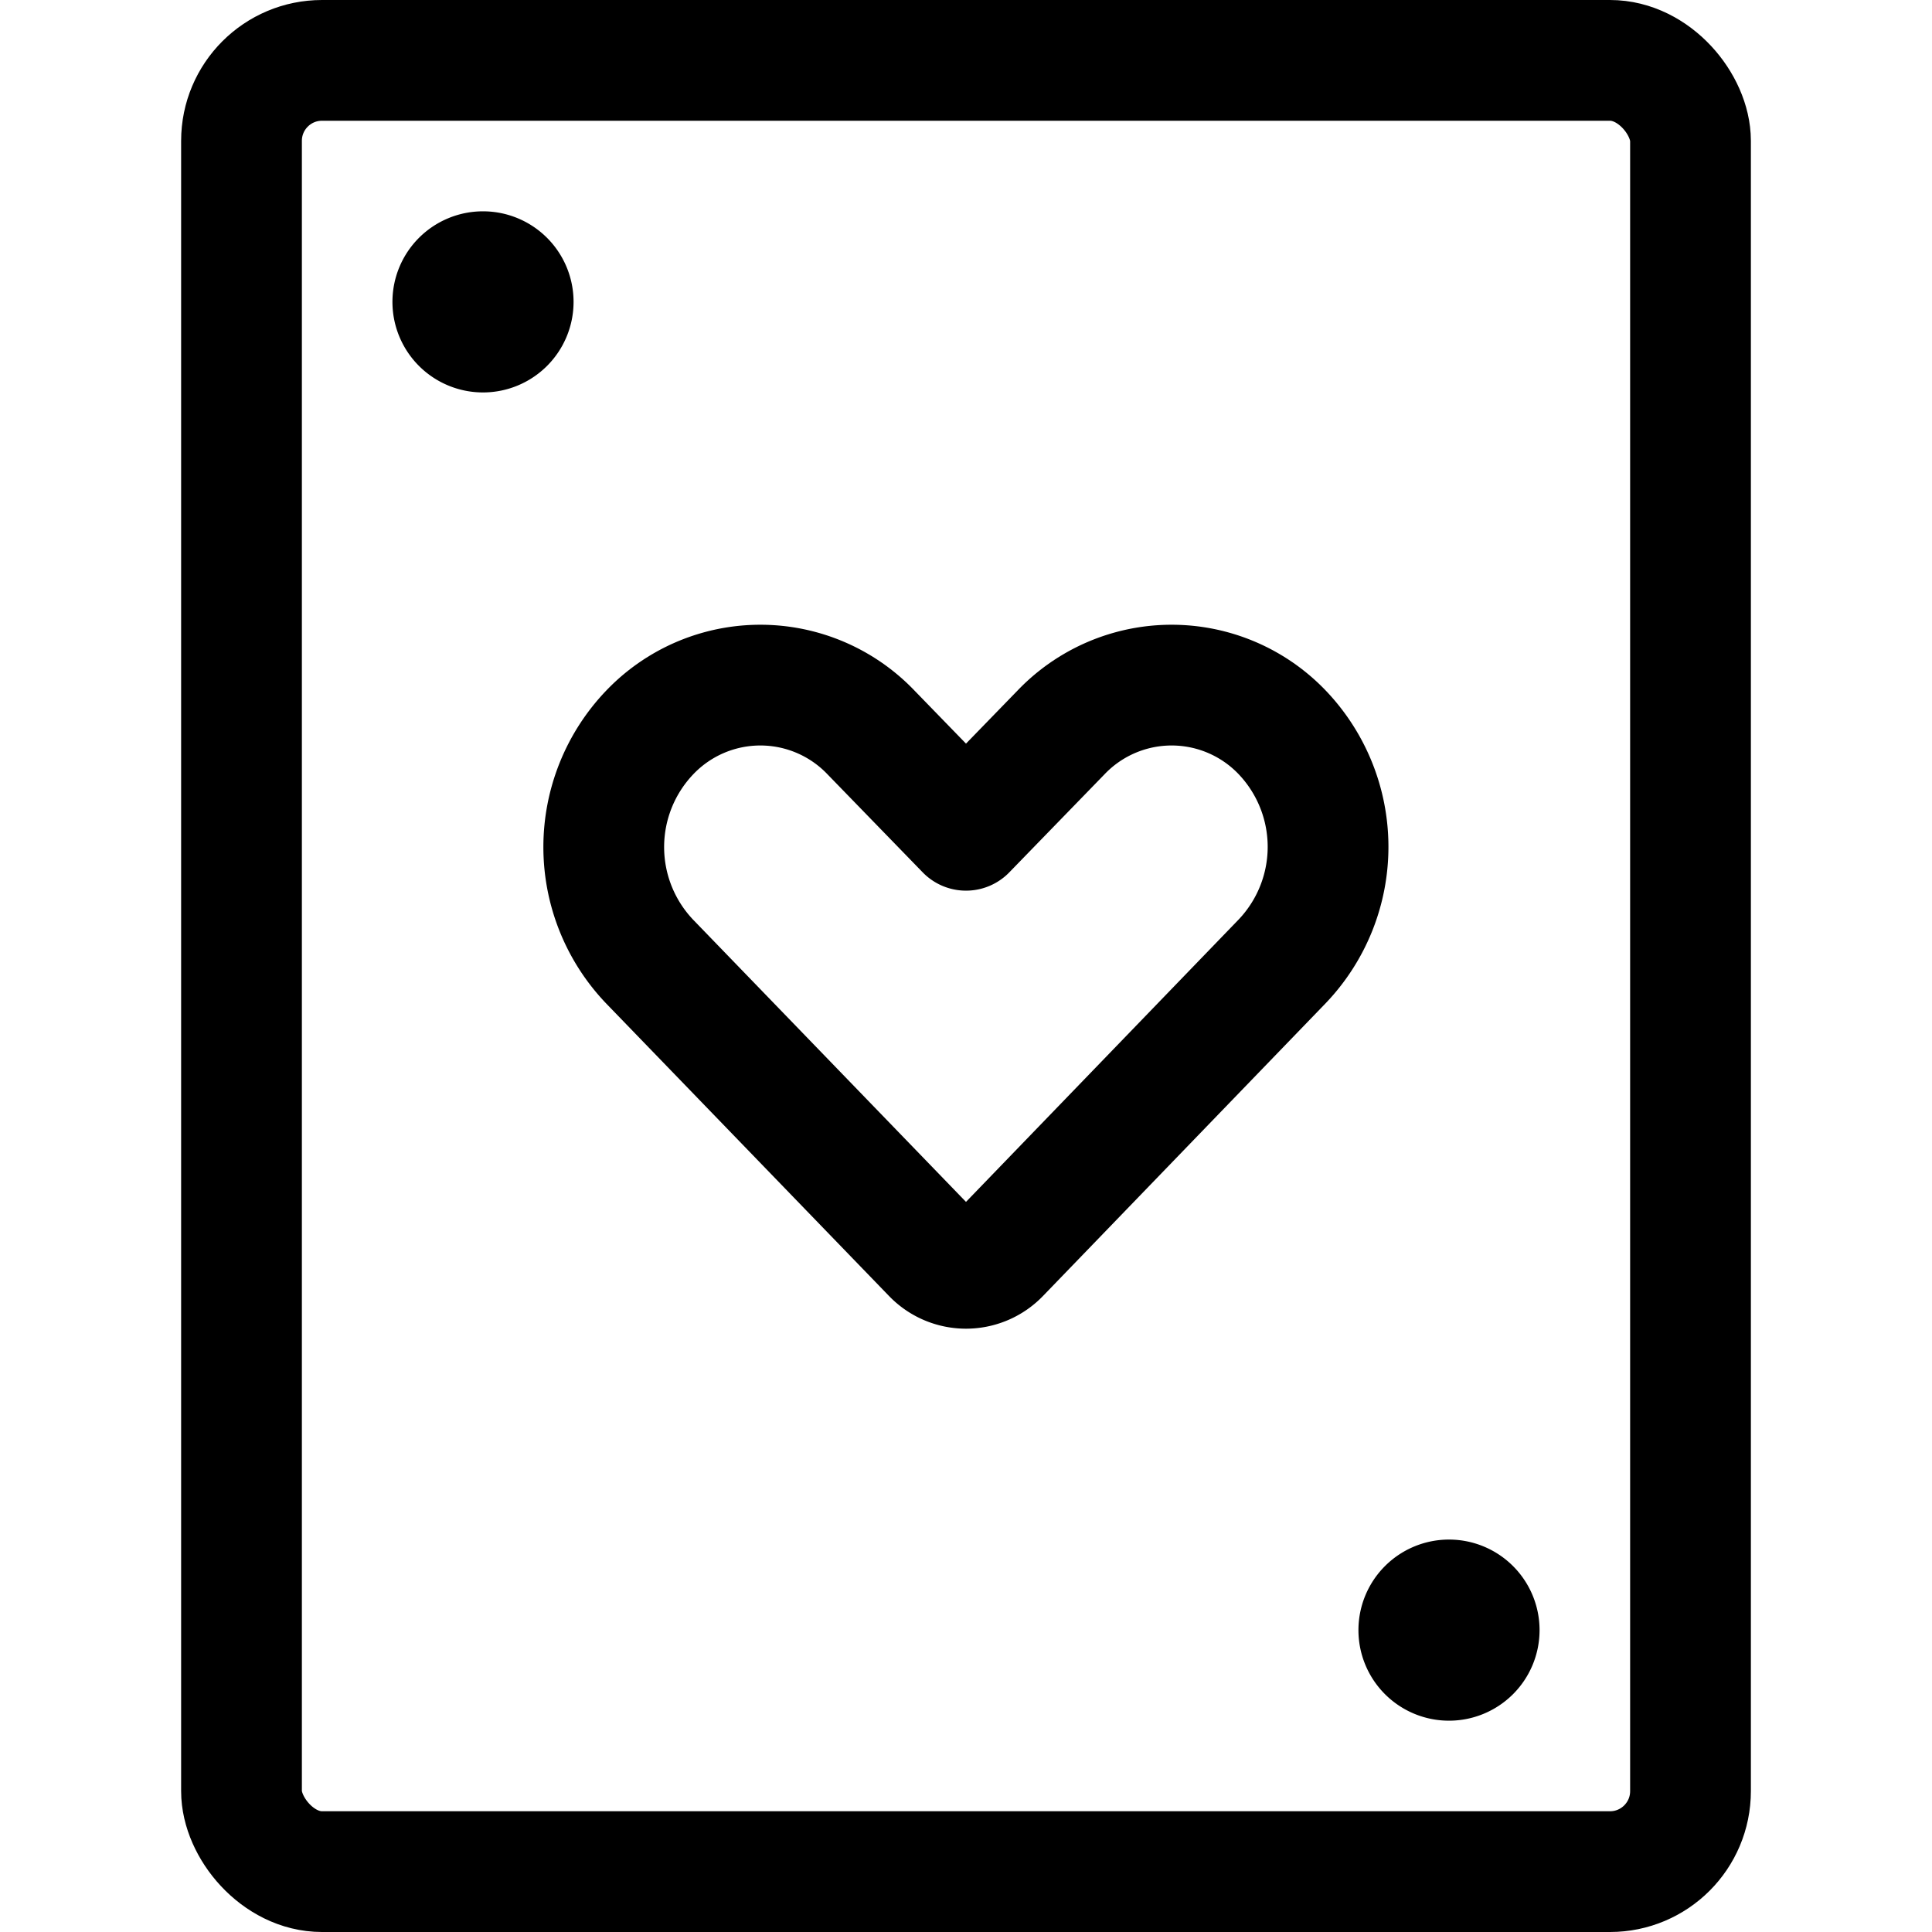 <svg xmlns="http://www.w3.org/2000/svg" id="Regular" width="24" height="24" viewBox="0 0 24 24"><defs><style>.cls-1{fill:none;stroke:#000;stroke-linecap:round;stroke-linejoin:round;stroke-width:1.5px}</style></defs><path d="M15.93 9.1a1.9 1.9 0 0 0-2.751 0L12 10.314 10.821 9.1a1.9 1.9 0 0 0-2.751 0 2.06 2.06 0 0 0 0 2.845l3.511 3.631a.579.579 0 0 0 .838 0l3.511-3.636a2.06 2.06 0 0 0 0-2.84" class="cls-1"/><rect width="18" height="22.5" x="3" y=".75" class="cls-1" rx="1" ry="1"/><path d="M6 3.375a.375.375 0 0 1 .375.375m-.75 0A.375.375 0 0 1 6 3.375m0 .75a.375.375 0 0 1-.375-.375m.75 0A.375.375 0 0 1 6 4.125m12 15.75a.375.375 0 0 1 .375.375m-.75 0a.375.375 0 0 1 .375-.375m0 .75a.375.375 0 0 1-.375-.375m.75 0a.375.375 0 0 1-.375.375" class="cls-1"/></svg>